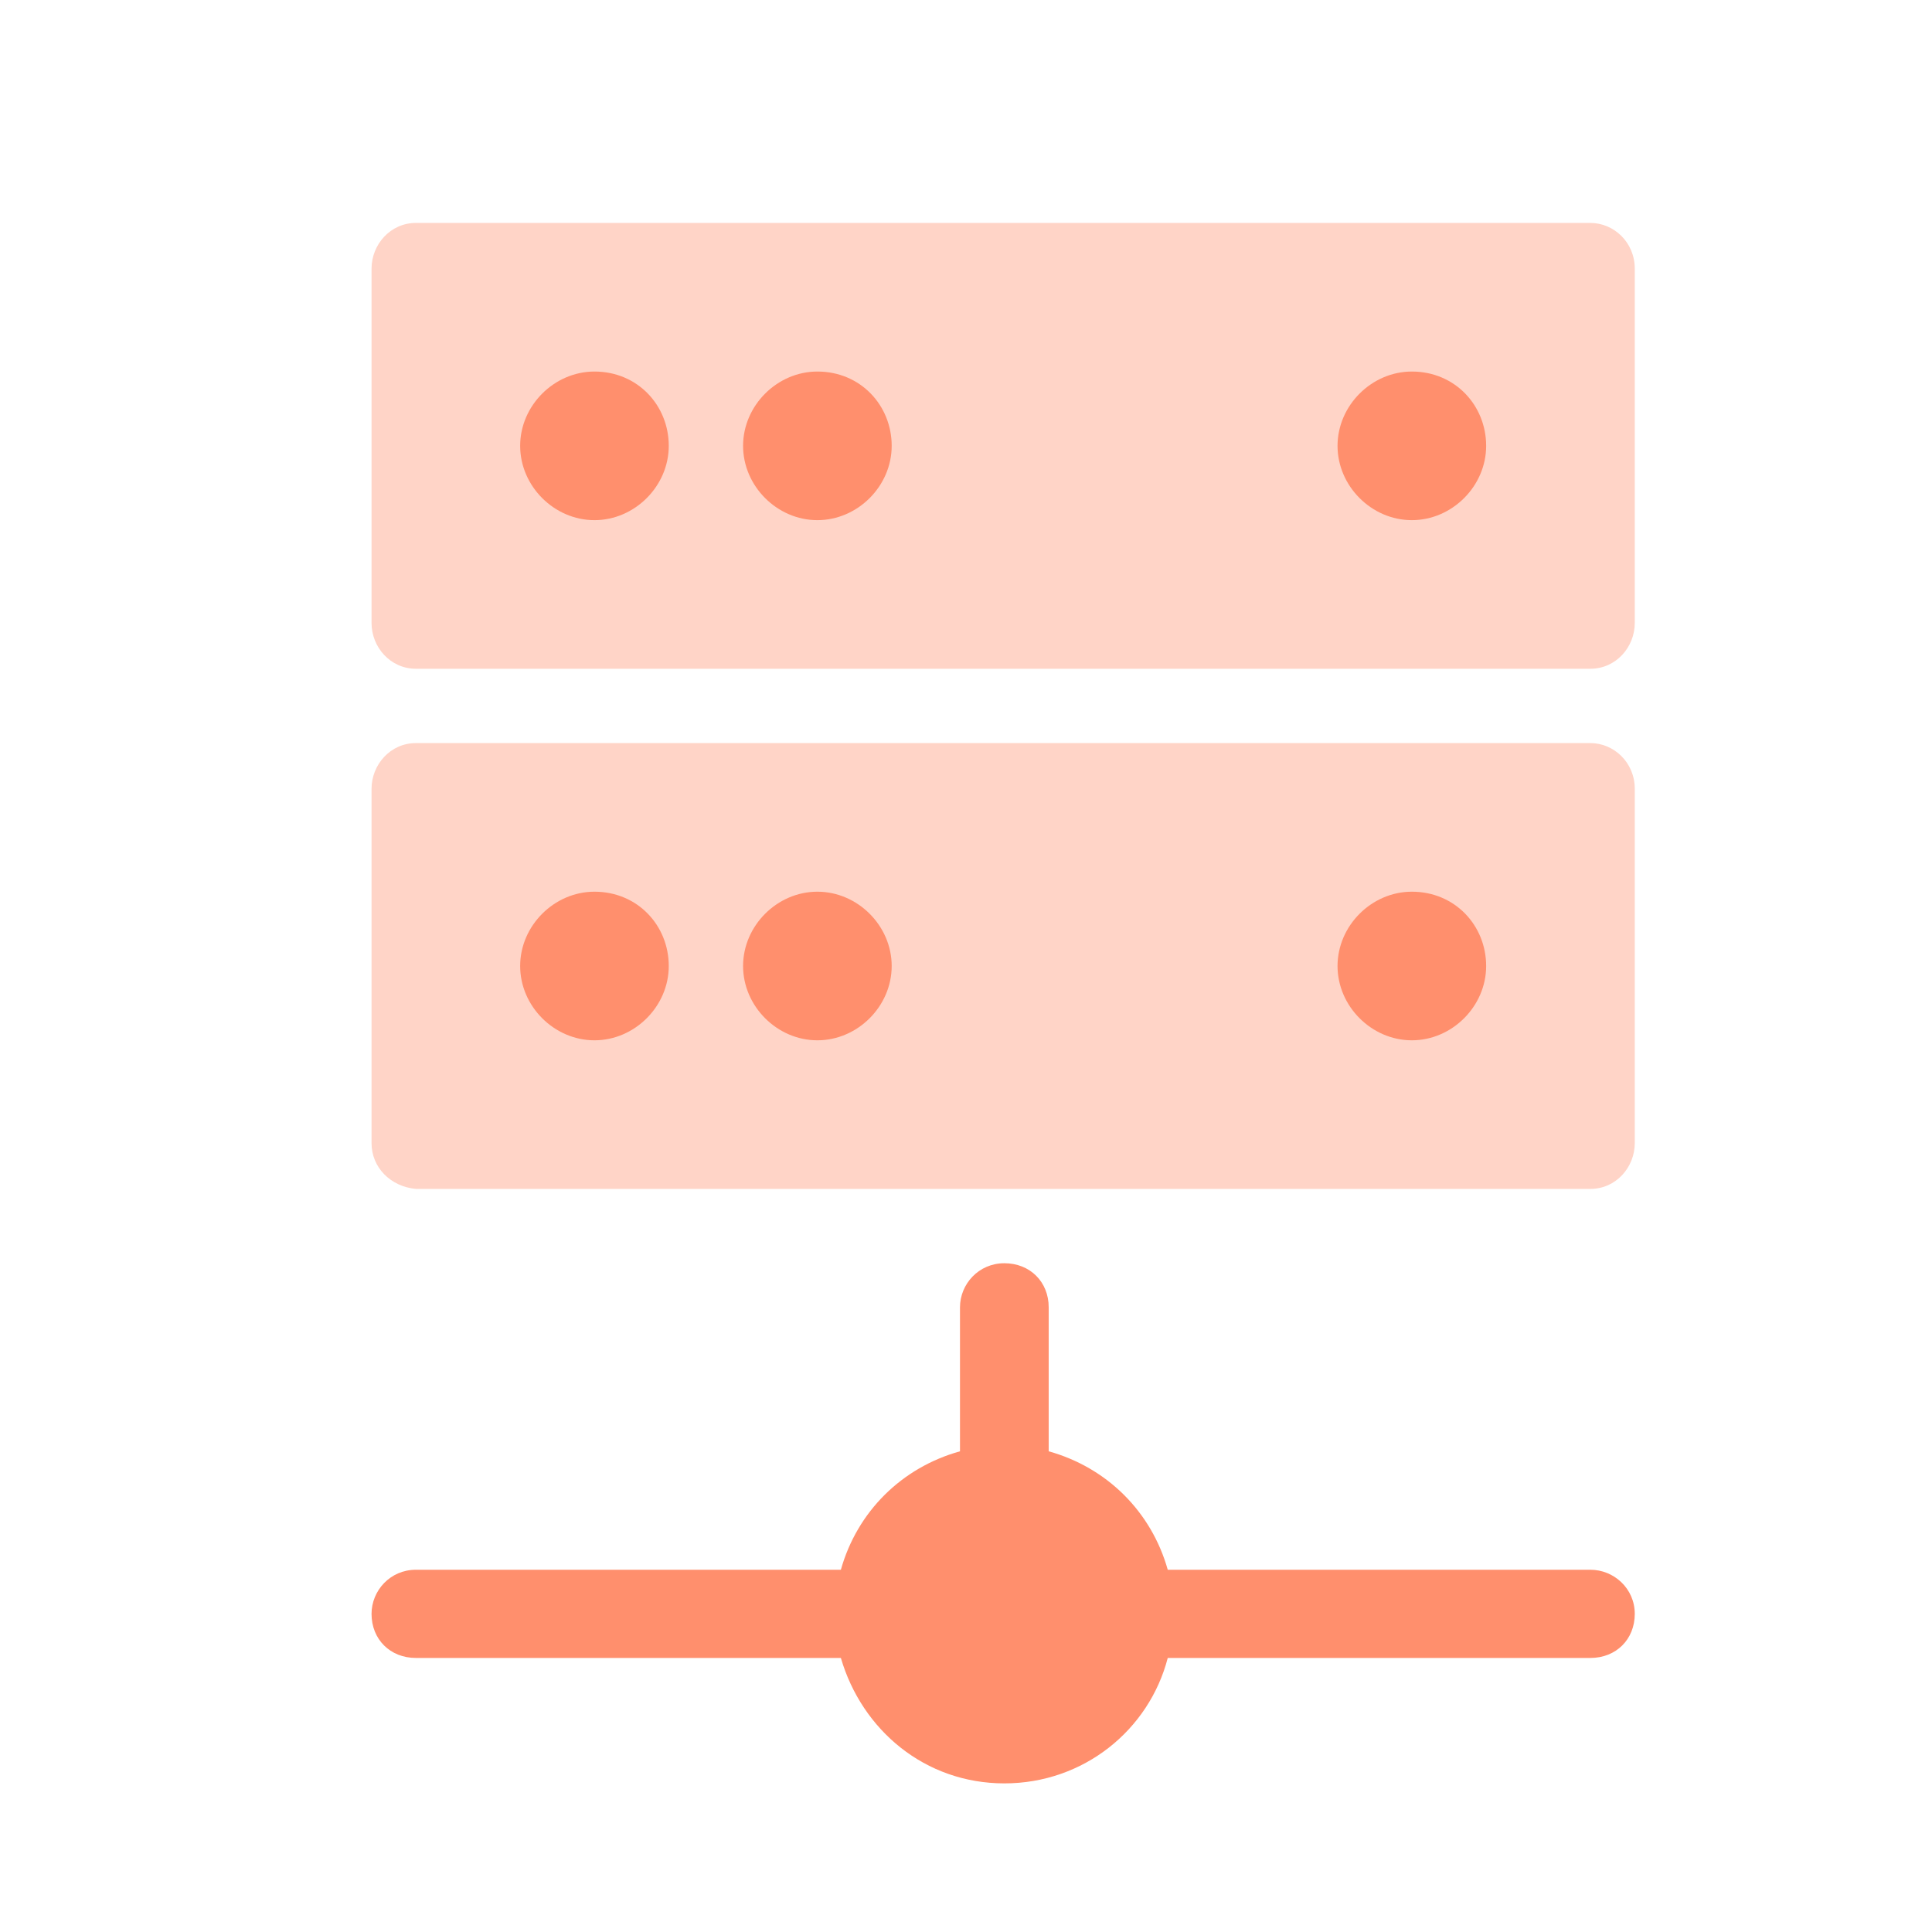 <?xml version="1.0" encoding="UTF-8"?>
<svg width="26px" height="26px" viewBox="0 0 26 26" version="1.1" xmlns="http://www.w3.org/2000/svg" xmlns:xlink="http://www.w3.org/1999/xlink">
    <!-- Generator: sketchtool 42 (36781) - http://www.bohemiancoding.com/sketch -->
    <title>D73154BF-0DA3-45F1-8481-49659170CB82</title>
    <desc>Created with sketchtool.</desc>
    <defs></defs>
    <g id="Page-1" stroke="none" stroke-width="1" fill="none" fill-rule="evenodd">
        <g id="Menu_icon" transform="translate(-115, -132)">
            <g id="home_ic_uss_pop" transform="translate(115, 132)">
                <rect id="bounds" x="0" y="0" width="26" height="26"></rect>
                <polygon id="Path" fill="#3895F5" points="6 14 21 14 21 11 6 11"></polygon>
                <path d="M5,21.719 C5,21.406 5.251,21.125 5.597,21.125 L11.316,21.125 C11.536,20.344 12.133,19.75 12.919,19.531 L12.919,17.594 C12.919,17.281 13.17,17 13.516,17 C13.861,17 14.113,17.25 14.113,17.594 L14.113,19.531 C14.898,19.75 15.495,20.344 15.715,21.125 L21.403,21.125 C21.717,21.125 22,21.375 22,21.719 C22,22.062 21.749,22.312 21.403,22.312 L15.715,22.312 C15.464,23.281 14.584,24 13.516,24 C12.447,24 11.599,23.281 11.316,22.312 L5.597,22.312 C5.251,22.312 5,22.062 5,21.719 L5,21.719 Z" id="Path" fill="#FF8F6D"></path>
                <path d="M5,15.384 L5,10.616 C5,10.292 5.252,10 5.598,10 L21.402,10 C21.717,10 22,10.259 22,10.616 L22,15.384 C22,15.708 21.748,16 21.402,16 L5.598,16 C5.252,15.968 5,15.708 5,15.384 L5,15.384 Z" id="Path" fill="#FFD4C7"></path>
                <polygon id="Path" fill="#3895F5" points="6 7 21 7 21 4 6 4"></polygon>
                <path d="M5,8.384 L5,3.616 C5,3.292 5.252,3 5.598,3 L21.402,3 C21.717,3 22,3.259 22,3.616 L22,8.384 C22,8.708 21.748,9 21.402,9 L5.598,9 C5.252,9 5,8.708 5,8.384 L5,8.384 Z" id="Path" fill="#FFD4C7"></path>
                <path d="M19,5 C18.458,5 18,5.458 18,6 C18,6.542 18.458,7 19,7 C19.542,7 20,6.542 20,6 C20,5.458 19.583,5 19,5 L19,5 Z" id="Path" fill="#FF8F6D"></path>
                <path d="M8,5 C7.458,5 7,5.458 7,6 C7,6.542 7.458,7 8,7 C8.542,7 9,6.542 9,6 C9,5.458 8.583,5 8,5 L8,5 Z" id="Path" fill="#FF8F6D"></path>
                <path d="M11,5 C10.458,5 10,5.458 10,6 C10,6.542 10.458,7 11,7 C11.542,7 12,6.542 12,6 C12,5.458 11.583,5 11,5 L11,5 Z" id="Path" fill="#FF8F6D"></path>
                <path d="M19,12 C18.458,12 18,12.458 18,13 C18,13.542 18.458,14 19,14 C19.542,14 20,13.542 20,13 C20,12.458 19.583,12 19,12 L19,12 Z" id="Path" fill="#FF8F6D"></path>
                <path d="M8,12 C7.458,12 7,12.458 7,13 C7,13.542 7.458,14 8,14 C8.542,14 9,13.542 9,13 C9,12.458 8.583,12 8,12 L8,12 Z" id="Path" fill="#FF8F6D"></path>
                <path d="M12,13 C12,13.542 11.542,14 11,14 C10.458,14 10,13.542 10,13 C10,12.458 10.458,12 11,12 C11.542,12 12,12.458 12,13 L12,13 Z" id="Path" fill="#FF8F6D"></path>
            </g>
        </g>
    </g>
</svg>
